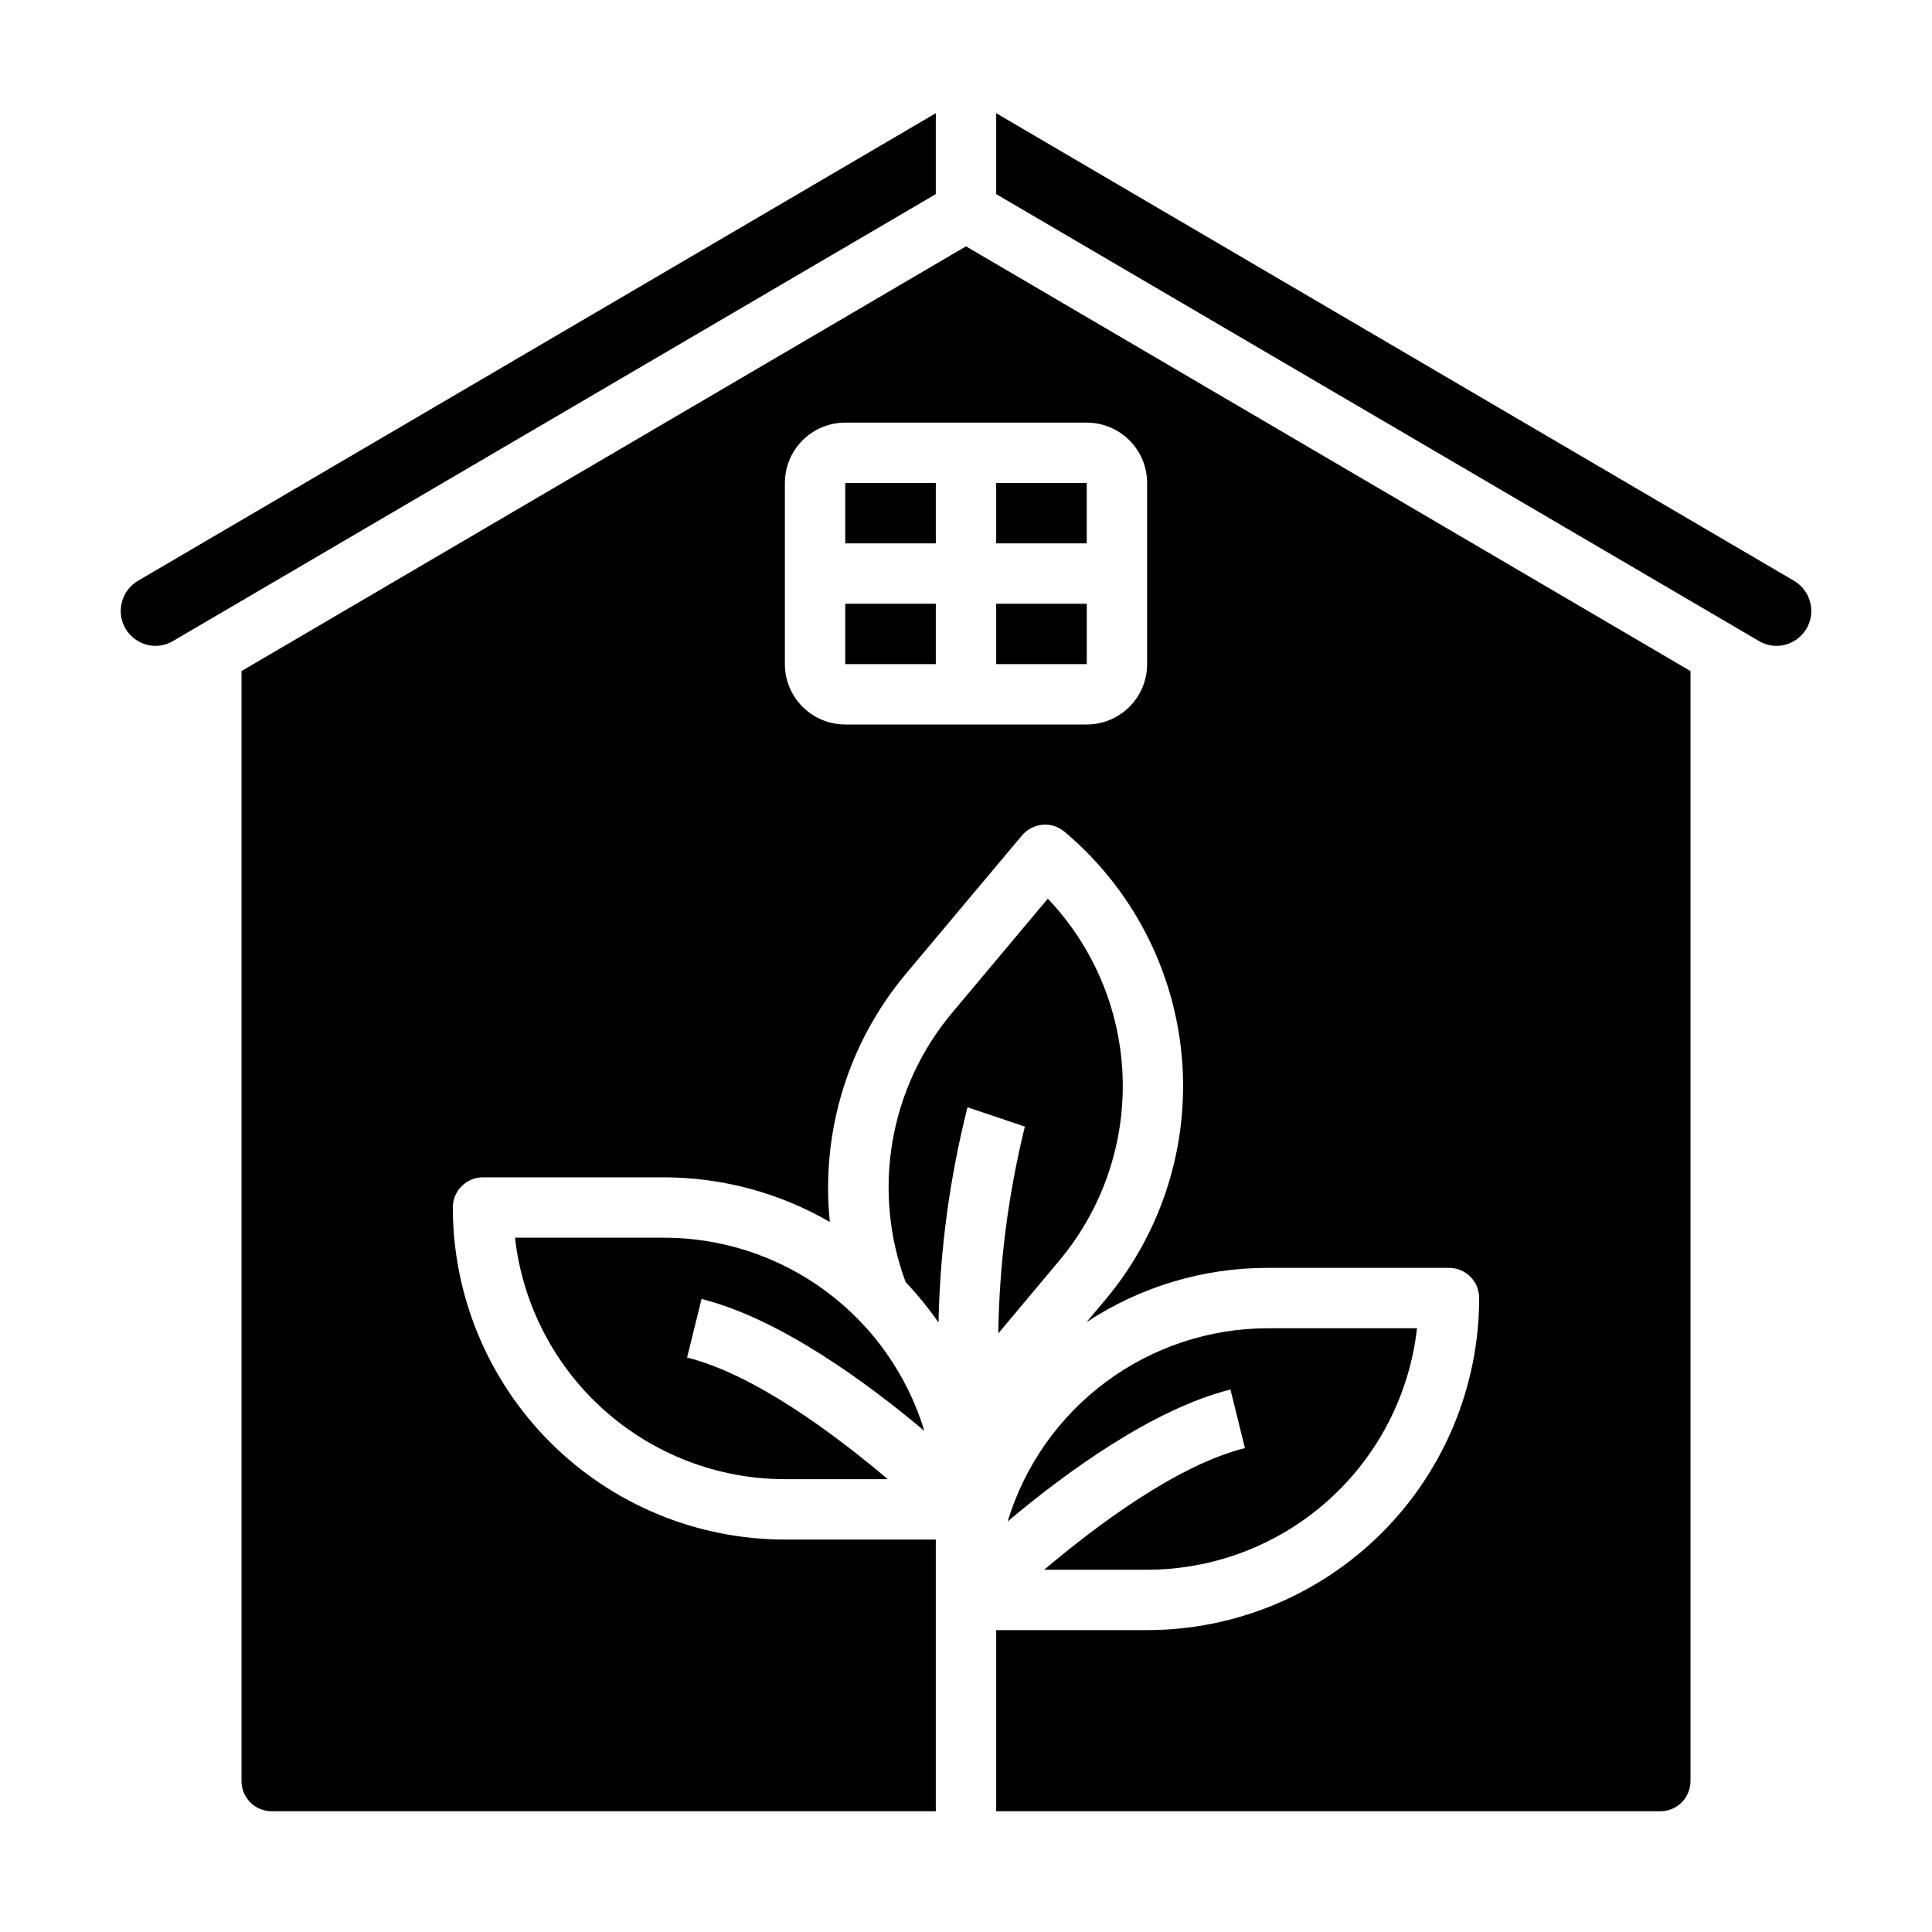 <?xml version="1.0" encoding="UTF-8" standalone="no"?> <svg width="64" height="64" viewBox="0 0 64 64" fill="none" xmlns="http://www.w3.org/2000/svg">
<path d="M38 52C40.213 51.997 42.347 51.18 43.995 49.705C45.644 48.229 46.692 46.199 46.94 44H42C40.067 44.002 38.186 44.625 36.634 45.778C35.082 46.93 33.941 48.55 33.38 50.4C35.28 48.8 38.17 46.68 40.76 46.03L41.24 47.97C39 48.53 36.34 50.52 34.59 52H38Z" fill="black"/>
<path d="M32.05 36.68L33.95 37.32C33.398 39.562 33.102 41.861 33.07 44.17L35.09 41.76C36.512 40.064 37.259 37.904 37.189 35.693C37.119 33.481 36.236 31.372 34.71 29.77L31.54 33.55C30.518 34.768 29.837 36.236 29.567 37.802C29.297 39.369 29.446 40.98 30 42.47C30.396 42.889 30.76 43.337 31.09 43.81C31.137 41.404 31.46 39.012 32.05 36.68V36.68Z" fill="black"/>
<path d="M59.43 19.24L33 3.75V6.43L58.26 21.23C58.434 21.336 58.634 21.393 58.839 21.395C59.043 21.397 59.244 21.343 59.42 21.24C59.597 21.14 59.743 20.994 59.846 20.819C59.947 20.643 60.001 20.443 60 20.24C60 20.038 59.948 19.84 59.848 19.664C59.748 19.489 59.604 19.343 59.43 19.24Z" fill="black"/>
<path d="M36 16H33V18H36V16Z" fill="black"/>
<path d="M30.62 47.4C30.059 45.55 28.918 43.93 27.366 42.778C25.814 41.625 23.933 41.002 22 41H17.06C17.308 43.199 18.356 45.229 20.005 46.705C21.653 48.18 23.787 48.997 26 49H29.41C27.66 47.52 25 45.53 22.76 44.97L23.24 43.03C25.83 43.68 28.72 45.8 30.62 47.4Z" fill="black"/>
<path d="M56 59V22.23L32 8.16L8 22.23V59C8 59.265 8.105 59.52 8.293 59.707C8.48 59.895 8.735 60 9 60H31V51H26C23.083 50.998 20.286 49.839 18.224 47.776C16.161 45.714 15.002 42.917 15 40C15 39.735 15.105 39.48 15.293 39.293C15.48 39.105 15.735 39 16 39H22C23.928 39.004 25.821 39.514 27.49 40.48C27.338 39.013 27.482 37.531 27.913 36.121C28.344 34.71 29.054 33.401 30 32.27L33.85 27.68C34.021 27.476 34.265 27.346 34.53 27.32C34.661 27.308 34.793 27.323 34.918 27.362C35.043 27.402 35.159 27.466 35.26 27.55C37.494 29.424 38.892 32.107 39.149 35.012C39.406 37.916 38.5 40.803 36.63 43.04L35.99 43.8C37.773 42.623 39.863 41.996 42 42H48C48.265 42 48.52 42.105 48.707 42.293C48.895 42.48 49 42.735 49 43C48.998 45.917 47.839 48.714 45.776 50.776C43.714 52.839 40.917 53.998 38 54H33V60H55C55.265 60 55.52 59.895 55.707 59.707C55.895 59.52 56 59.265 56 59ZM38 22C38 22.53 37.789 23.039 37.414 23.414C37.039 23.789 36.53 24 36 24H28C27.47 24 26.961 23.789 26.586 23.414C26.211 23.039 26 22.53 26 22V16C26 15.47 26.211 14.961 26.586 14.586C26.961 14.211 27.47 14 28 14H36C36.53 14 37.039 14.211 37.414 14.586C37.789 14.961 38 15.47 38 16V22Z" fill="black"/>
<path d="M36.001 20H33V22H36.001V20Z" fill="black"/>
<path d="M31 20H28V22H31V20Z" fill="black"/>
<path d="M31 6.43V3.75L4.57 19.24C4.396 19.343 4.252 19.489 4.152 19.664C4.052 19.84 4 20.038 4 20.24C3.999 20.443 4.053 20.643 4.155 20.819C4.256 20.994 4.403 21.14 4.58 21.24C4.756 21.343 4.957 21.397 5.161 21.395C5.366 21.393 5.566 21.336 5.74 21.23L31 6.43Z" fill="black"/>
<path d="M31 16H28V18H31V16Z" fill="black"/>
</svg>
